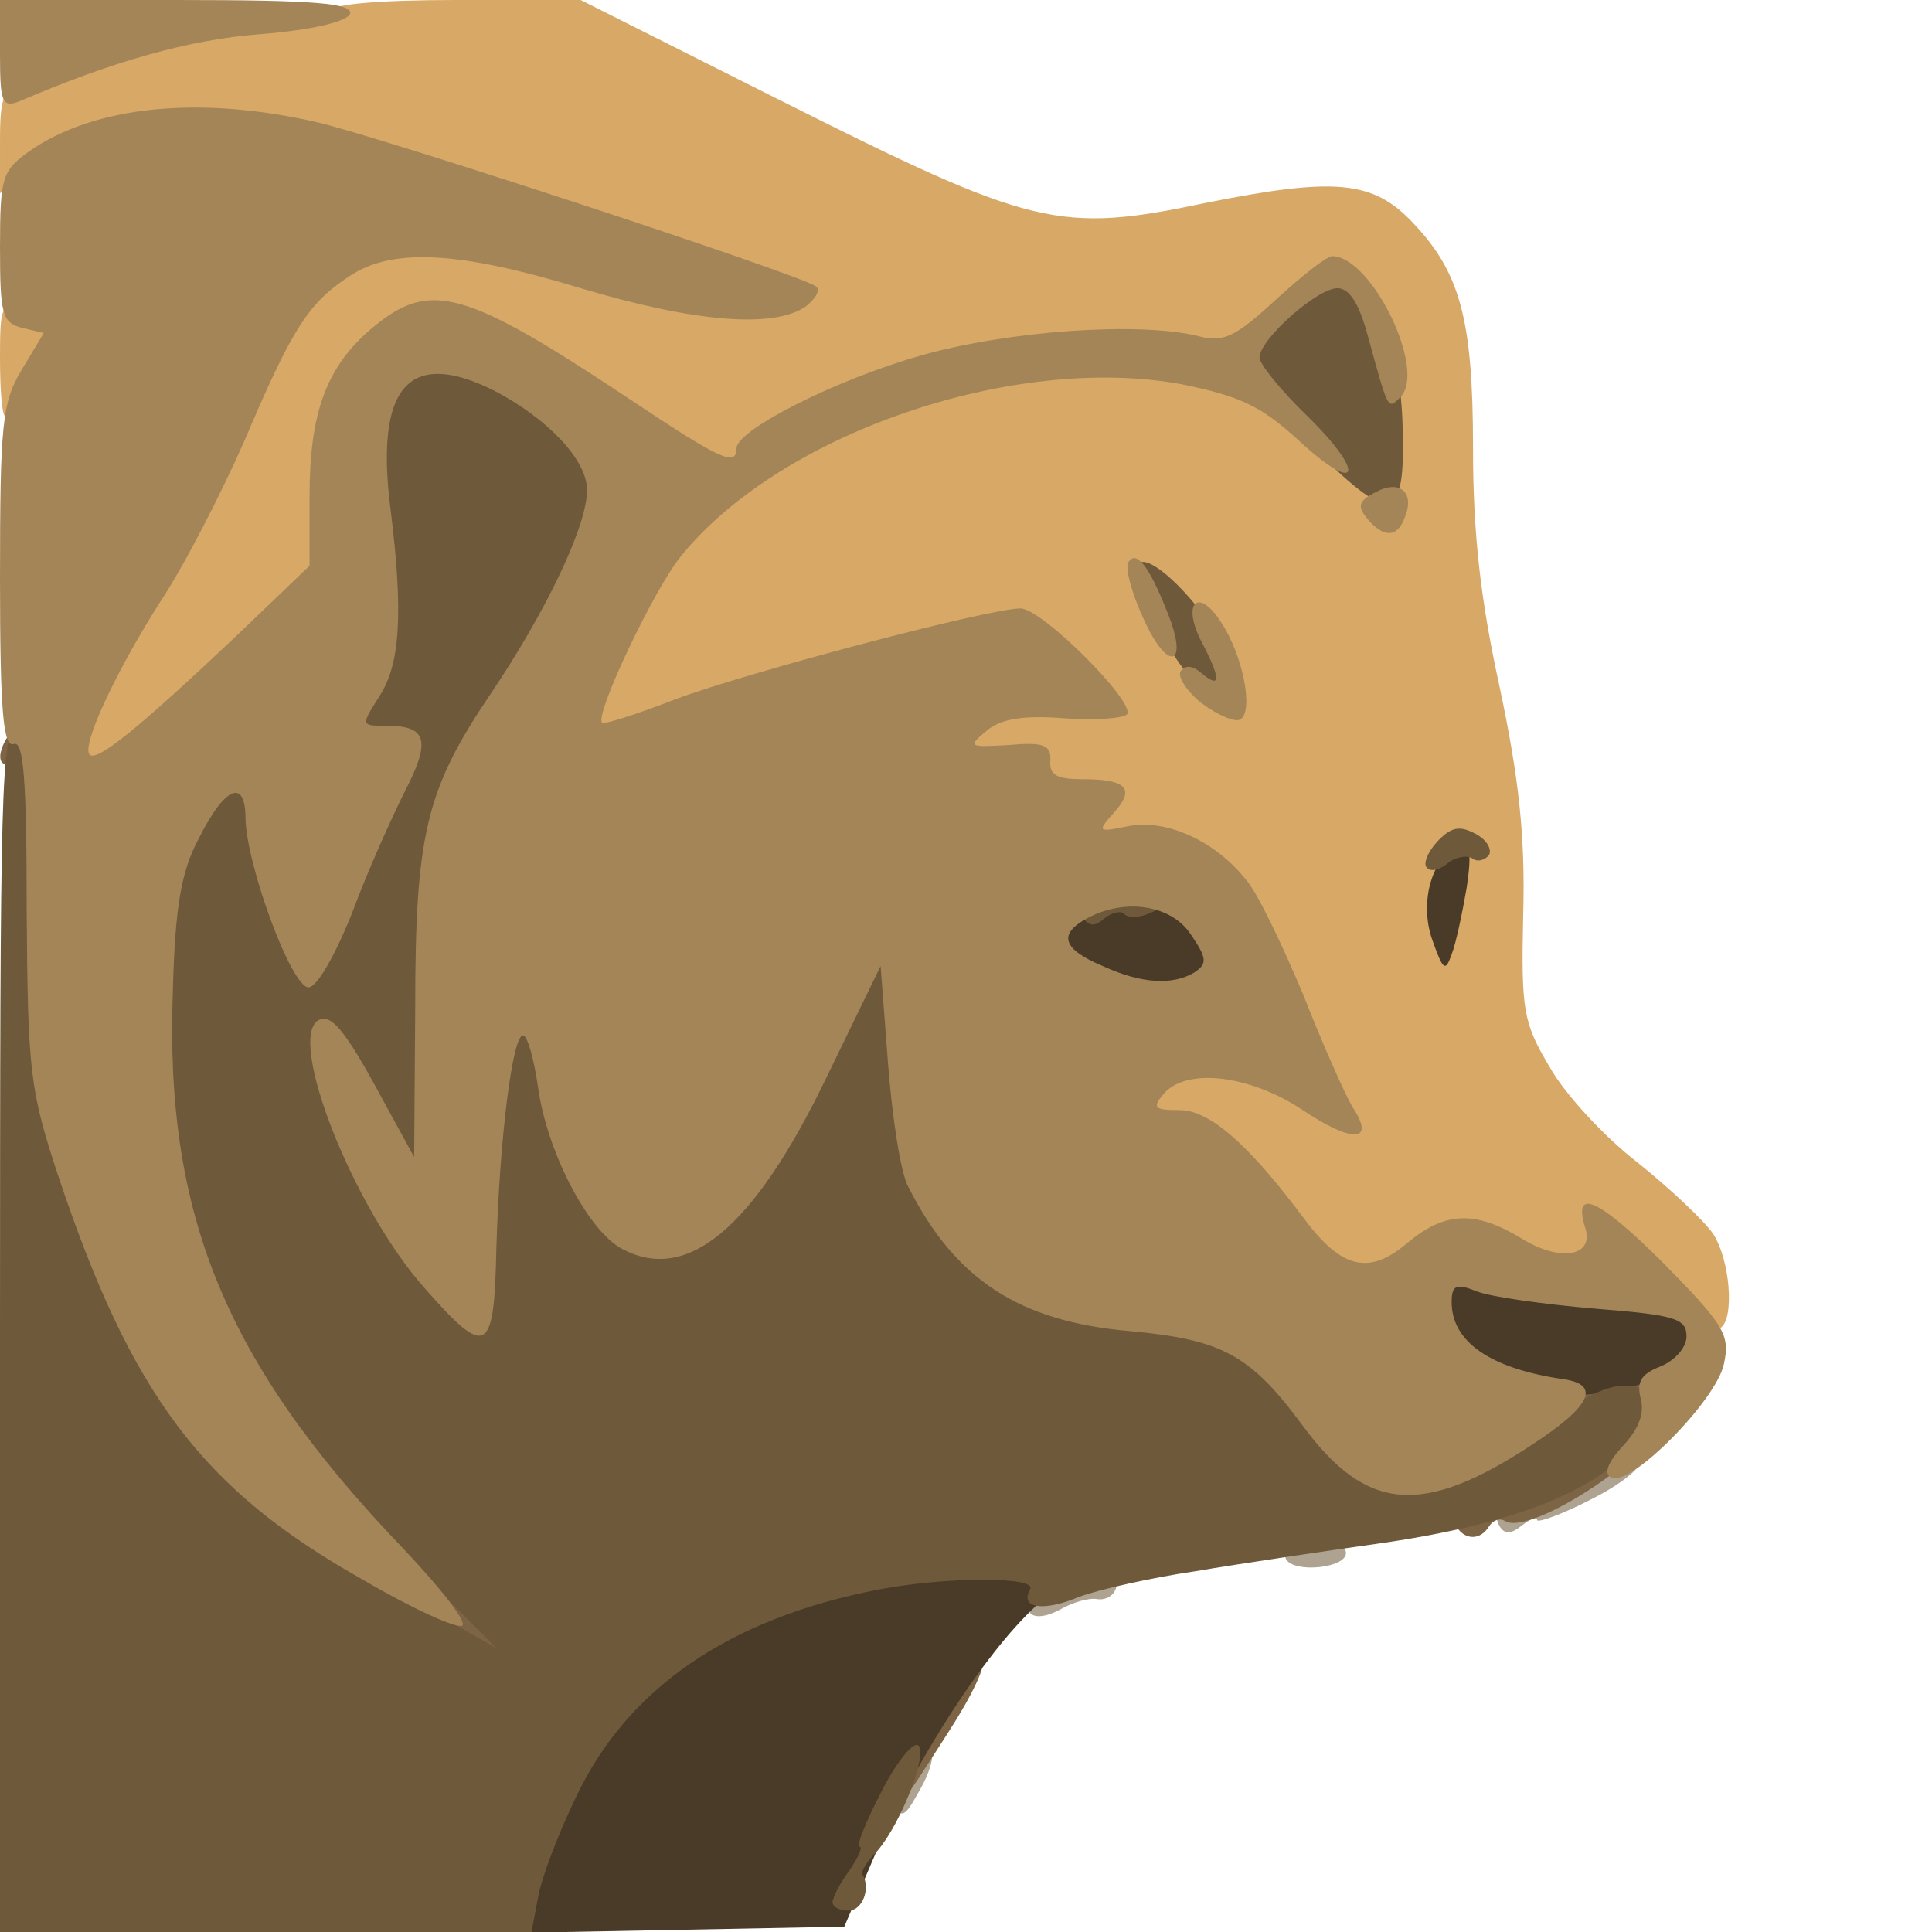 <!DOCTYPE svg PUBLIC "-//W3C//DTD SVG 20010904//EN" "http://www.w3.org/TR/2001/REC-SVG-20010904/DTD/svg10.dtd">
<svg version="1.0" xmlns="http://www.w3.org/2000/svg" width="181px" height="181px" viewBox="0 0 1810 1810" preserveAspectRatio="xMidYMid meet">
<g id="layer1" fill="#aea291" stroke="none">
 <path d="M837 1694 c-9 -10 22 -66 33 -59 6 4 4 18 -5 36 -17 31 -18 32 -28 23z"/>
 <path d="M965 1511 c-3 -6 4 -15 15 -21 11 -6 20 -8 20 -4 0 3 7 1 15 -6 8 -6 19 -9 25 -5 13 8 3 26 -13 23 -7 -1 -22 3 -34 10 -13 7 -24 8 -28 3z"/>
 <path d="M1205 1461 c-7 -13 17 -24 40 -19 9 1 16 8 16 13 0 14 -48 19 -56 6z"/>
 <path d="M1405 1430 c-3 -5 -4 -11 -1 -11 3 -1 9 -2 14 -3 4 -1 30 -14 59 -29 29 -15 54 -23 58 -17 3 5 -17 21 -45 35 -27 14 -50 22 -50 19 0 -4 -6 -1 -14 5 -10 8 -16 9 -21 1z"/>
 </g>
<g id="layer2" fill="#7c6444" stroke="none">
 <path d="M836 1682 c-8 -13 72 -134 84 -127 5 3 -9 33 -31 67 -47 73 -45 72 -53 60z"/>
 <path d="M352 1500 c-59 -35 -125 -84 -158 -117 -62 -63 -121 -175 -152 -289 -22 -78 -29 -209 -11 -199 6 4 9 22 7 40 -1 19 1 37 5 41 4 4 7 15 7 25 0 32 51 182 88 256 42 87 98 144 189 196 l67 38 -50 -53 c-145 -155 -204 -294 -204 -480 0 -115 14 -171 56 -215 37 -39 56 -36 53 11 -1 17 1 38 4 46 3 8 12 35 20 60 l14 45 13 -30 c7 -16 28 -63 46 -102 28 -63 31 -73 16 -74 -9 -1 -21 -2 -27 -4 -5 -1 -14 -3 -18 -3 -5 -1 1 -15 12 -31 12 -16 21 -36 21 -44 0 -9 5 -19 10 -22 16 -10 22 19 11 48 -9 24 -8 27 10 27 11 0 22 7 25 15 8 21 96 -103 124 -175 21 -53 21 -54 3 -79 -11 -14 -43 -38 -73 -54 -49 -24 -56 -26 -69 -12 -19 18 -30 123 -17 146 11 20 0 53 -15 43 -6 -3 -9 -17 -6 -30 2 -14 0 -27 -4 -30 -17 -10 -10 -98 10 -130 23 -38 57 -41 115 -12 119 61 120 130 3 302 -50 74 -68 132 -68 220 0 78 -5 92 -25 75 -14 -11 -19 -60 -8 -71 3 -4 7 -30 9 -60 1 -29 6 -62 10 -73 6 -14 5 -17 -3 -10 -20 19 -91 204 -80 211 5 3 23 26 38 51 24 37 29 41 32 23 6 -38 23 -26 26 19 7 89 -19 89 -64 -2 -31 -61 -40 -56 -18 9 18 53 44 101 83 151 31 39 44 42 36 10 -8 -31 12 -217 29 -264 13 -39 30 -43 32 -8 1 11 5 28 9 38 9 20 -1 51 -14 43 -14 -9 -21 33 -21 142 0 131 -11 140 -83 61 -57 -61 -103 -151 -113 -218 -3 -25 -17 -77 -30 -115 -14 -38 -23 -74 -21 -81 3 -6 -1 -19 -9 -30 -13 -17 -15 -16 -31 21 -43 98 -22 319 43 447 46 92 68 121 166 217 69 67 89 100 60 100 -4 0 -53 -27 -110 -60z"/>
 <path d="M1365 1431 c-6 -10 13 -26 21 -18 7 7 117 -48 133 -66 7 -9 10 -21 7 -26 -7 -11 -41 5 -110 53 -42 29 -52 31 -61 16 -3 -6 4 -14 17 -19 13 -5 45 -25 71 -45 26 -20 61 -38 77 -39 16 -2 38 -11 48 -20 27 -24 35 -9 12 21 -11 13 -20 30 -20 36 0 32 -125 116 -150 101 -5 -3 -11 -1 -15 5 -8 13 -22 13 -30 1z"/>
 <path d="M1253 1385 c-12 -8 -31 -31 -43 -49 -30 -50 -77 -76 -136 -76 -72 0 -121 -17 -165 -57 -56 -51 -79 -101 -87 -190 l-7 -76 -33 81 c-51 124 -139 195 -201 161 -27 -15 -59 -62 -64 -95 -1 -10 -6 -25 -10 -31 -5 -7 -5 -18 -2 -23 8 -13 26 -2 23 13 -1 7 9 33 21 60 28 58 58 69 110 41 29 -15 46 -38 87 -122 28 -56 57 -109 64 -117 23 -28 37 2 43 96 10 155 64 214 209 226 81 7 116 26 166 93 19 25 43 48 54 52 11 4 16 12 13 18 -8 14 -17 13 -42 -5z"/>
 <path d="M1397 1294 c-15 -8 -25 -19 -22 -24 6 -10 61 10 64 25 4 15 -12 15 -42 -1z"/>
 <path d="M1052 928 c-7 -7 -12 -9 -12 -5 0 4 -9 3 -20 -3 -11 -6 -18 -15 -15 -21 4 -5 15 -4 28 3 12 6 36 12 52 12 17 1 29 5 28 10 -4 15 -47 18 -61 4z"/>
 <path d="M1096 865 c-20 -16 -25 -25 -16 -30 7 -4 22 3 37 18 33 32 17 42 -21 12z"/>
 <path d="M995 870 c-9 -14 44 -45 56 -33 7 7 1 15 -20 26 -17 8 -33 11 -36 7z"/>
 <path d="M22 766 c2 -42 0 -55 -10 -51 -19 7 -14 -20 8 -40 18 -16 20 -16 26 -1 3 9 3 24 -1 34 -4 9 -7 36 -6 58 1 23 -3 45 -9 49 -9 5 -11 -8 -8 -49z"/>
 <path d="M1131 656 c-6 -7 -7 -16 -3 -20 4 -4 1 -6 -7 -4 -17 4 -56 -58 -42 -66 6 -4 17 7 26 24 9 18 22 30 32 28 10 -2 17 5 18 20 2 28 -9 36 -24 18z"/>
 </g>
<g id="layer3" fill="#493b27" stroke="none">
 <path d="M484 1779 c31 -157 161 -276 340 -310 61 -11 163 -12 170 -1 3 5 -9 22 -25 38 -47 44 -109 140 -146 224 l-32 75 -157 3 -157 3 7 -32z"/>
 <path d="M1423 1300 c-39 -13 -85 -66 -81 -94 2 -13 9 -19 18 -17 8 2 49 8 90 13 123 15 145 21 145 42 0 45 -100 78 -172 56z"/>
 <path d="M1010 909 l-34 -21 27 -24 c41 -35 88 -32 121 7 21 24 24 34 15 45 -17 21 -89 17 -129 -7z"/>
 <path d="M1337 902 c-28 -31 -21 -74 17 -111 19 -18 36 -29 39 -24 8 14 -13 127 -27 141 -10 10 -15 9 -29 -6z"/>
 </g>
<g id="layer4" fill="#d8a866" stroke="none">
 <path d="M1559 1204 c-24 -24 -45 -40 -47 -34 -2 6 -15 16 -29 21 -19 7 -32 5 -58 -11 -43 -26 -71 -25 -106 4 -37 32 -60 25 -107 -31 -69 -84 -80 -93 -111 -93 -40 0 -48 -17 -20 -46 29 -30 79 -32 126 -3 l33 21 -20 -54 c-50 -127 -68 -157 -104 -174 -28 -14 -42 -15 -78 -6 -53 14 -68 1 -32 -27 l27 -21 -35 0 c-41 0 -52 -8 -37 -27 14 -16 13 -16 -29 -4 -27 8 -34 7 -39 -6 -10 -26 41 -63 88 -63 46 0 48 -13 6 -44 l-27 -20 -118 28 c-64 16 -156 43 -205 61 -48 18 -90 28 -93 23 -15 -23 42 -144 96 -202 l39 -43 -92 -60 c-151 -99 -180 -109 -226 -77 -34 24 -51 74 -51 150 l0 66 -67 65 c-104 99 -164 146 -176 134 -16 -16 7 -78 55 -152 23 -35 61 -108 84 -162 51 -116 73 -148 118 -176 46 -29 102 -27 220 9 55 17 122 30 150 30 48 0 41 -3 -109 -55 -343 -118 -461 -132 -558 -63 l-27 19 0 -49 c0 -43 3 -50 28 -62 74 -34 139 -50 209 -50 42 0 73 -4 73 -10 0 -6 46 -10 117 -10 l117 0 187 94 c237 119 261 125 399 96 120 -24 156 -21 193 18 45 47 57 91 57 212 0 80 7 142 25 224 18 85 24 139 22 213 -2 90 0 101 25 143 14 25 51 65 82 89 30 24 62 54 71 67 16 25 20 79 7 88 -5 3 -29 -15 -53 -40z m-185 -372 c5 -33 3 -43 -6 -40 -26 9 -39 53 -26 89 10 28 12 30 18 13 4 -10 10 -39 14 -62z m-224 -187 c0 -17 -30 -73 -49 -89 -29 -26 -27 -4 4 51 22 37 45 56 45 38z m139 -332 c-6 -23 -18 -44 -27 -48 -18 -7 -56 17 -78 50 -9 14 -26 25 -38 26 -16 1 -13 3 10 10 17 5 55 35 85 66 l54 58 3 -60 c2 -33 -2 -79 -9 -102z m-444 53 c22 -8 35 -15 28 -15 -22 -2 -122 40 -145 60 -19 16 -14 15 27 -5 28 -14 68 -32 90 -40z"/>
 <path d="M0 336 c0 -51 1 -53 25 -48 14 2 28 9 31 14 6 9 -41 88 -51 88 -3 0 -5 -24 -5 -54z"/>
 </g>
<g id="layer5" fill="#6f593b" stroke="none">
 <path d="M0 1246 c0 -512 1 -564 16 -562 14 2 16 25 19 167 3 186 17 255 85 394 57 118 110 167 285 265 l60 34 -80 -80 c-99 -98 -123 -129 -169 -221 -82 -161 -89 -410 -14 -490 27 -28 35 -23 43 29 4 22 15 64 25 92 17 49 18 50 28 26 33 -83 66 -158 78 -175 20 -29 17 -38 -11 -33 -34 7 -38 -3 -19 -41 13 -26 15 -52 9 -145 l-7 -113 28 -31 29 -32 45 21 c46 21 94 60 111 91 13 25 -20 103 -85 197 -72 106 -81 147 -77 370 2 86 -11 96 -42 35 -14 -27 -33 -58 -42 -69 -16 -19 -16 -18 -10 25 3 25 19 72 34 105 27 57 94 145 110 145 5 0 11 -57 13 -127 5 -124 19 -190 37 -179 4 3 11 25 14 49 10 73 46 157 72 169 62 28 130 -29 181 -152 38 -92 60 -124 68 -99 2 8 7 50 9 95 9 159 84 234 233 234 60 0 117 35 153 93 25 41 37 47 100 47 36 0 58 -7 87 -26 75 -52 98 -62 122 -53 18 7 21 12 13 26 -32 60 -112 97 -252 118 -57 8 -138 20 -179 27 -41 6 -90 17 -109 24 -33 14 -56 11 -46 -7 8 -12 -78 -12 -141 0 -141 27 -237 93 -285 196 -16 33 -32 75 -35 93 l-6 32 -249 0 -249 0 0 -564z"/>
 <path d="M780 1782 c0 -4 7 -18 16 -30 8 -12 13 -22 9 -22 -3 0 6 -23 20 -50 14 -28 30 -48 35 -45 10 6 -15 72 -38 99 -10 10 -16 20 -14 22 8 13 0 34 -13 34 -8 0 -15 -3 -15 -8z"/>
 <path d="M1015 860 c-3 -5 -4 -11 -1 -11 13 -3 22 -6 39 -14 11 -4 23 -3 29 3 8 8 7 13 -6 18 -9 4 -20 4 -23 0 -3 -3 -12 -1 -19 5 -8 7 -14 7 -19 -1z"/>
 <path d="M1337 813 c-4 -3 0 -14 9 -24 13 -14 21 -16 36 -8 10 5 16 14 13 20 -4 5 -11 7 -16 3 -5 -3 -16 -1 -23 5 -7 6 -16 8 -19 4z"/>
 <path d="M1121 641 c-28 -28 -63 -99 -55 -112 9 -15 63 39 81 80 18 43 4 62 -26 32z"/>
 <path d="M1225 414 l-67 -67 20 -35 c23 -41 63 -68 86 -59 26 10 48 75 50 145 3 93 -10 96 -89 16z"/>
 </g>
<g id="layer6" fill="#a48558" stroke="none">
 <path d="M340 1480 c-151 -85 -217 -173 -286 -380 -26 -79 -28 -97 -29 -246 0 -125 -3 -160 -12 -157 -10 4 -13 -31 -13 -155 0 -144 2 -165 20 -195 l21 -35 -21 -5 c-18 -5 -20 -13 -20 -75 0 -66 2 -72 27 -90 61 -43 161 -53 272 -27 59 14 444 140 465 153 5 3 1 11 -9 19 -30 21 -104 15 -211 -17 -115 -35 -177 -38 -217 -11 -38 25 -53 48 -98 154 -22 50 -57 118 -79 151 -42 66 -74 135 -66 143 7 7 47 -26 134 -108 l72 -69 0 -65 c0 -79 16 -122 59 -158 54 -45 86 -36 241 67 84 56 100 64 100 46 0 -17 92 -64 173 -87 81 -23 204 -32 260 -18 23 6 34 1 72 -34 24 -22 48 -41 53 -41 37 0 89 107 64 132 -12 12 -11 14 -31 -59 -8 -29 -17 -43 -28 -43 -19 0 -73 48 -73 65 0 6 20 31 45 55 56 55 48 75 -9 22 -35 -32 -55 -41 -109 -52 -157 -29 -376 46 -469 161 -26 32 -81 149 -74 156 2 2 33 -8 69 -22 70 -26 294 -85 323 -85 20 0 107 87 100 99 -3 4 -29 6 -58 4 -38 -3 -59 0 -73 11 -19 16 -18 16 20 14 33 -3 40 0 39 15 -1 13 6 17 30 17 42 0 50 9 29 32 -15 17 -15 18 14 12 36 -7 82 14 111 51 11 13 34 62 53 107 18 46 39 93 46 105 22 33 1 35 -48 2 -49 -32 -108 -39 -129 -14 -11 13 -8 15 15 15 28 0 64 31 117 102 35 47 61 53 97 22 35 -29 63 -30 106 -4 37 23 69 17 60 -10 -12 -39 14 -26 74 34 57 58 62 67 56 94 -7 34 -89 117 -106 106 -7 -4 -2 -15 12 -30 14 -15 20 -30 16 -44 -4 -16 1 -23 19 -30 14 -6 24 -18 24 -28 0 -17 -11 -20 -86 -26 -47 -4 -97 -11 -110 -16 -20 -8 -24 -6 -24 10 0 37 36 62 104 72 36 5 27 25 -28 61 -103 68 -156 64 -216 -18 -49 -66 -75 -80 -162 -88 -103 -9 -163 -48 -207 -135 -7 -12 -15 -64 -19 -115 l-7 -92 -51 105 c-68 141 -131 194 -193 159 -31 -18 -69 -91 -77 -151 -4 -27 -10 -48 -14 -48 -10 0 -22 97 -25 200 -2 99 -9 103 -67 37 -67 -75 -129 -233 -100 -251 12 -7 25 8 61 75 l29 53 1 -140 c0 -162 10 -204 70 -293 52 -77 91 -158 91 -192 0 -28 -37 -67 -87 -93 -80 -40 -112 -4 -97 112 12 97 9 145 -11 175 -17 27 -17 27 8 27 37 0 41 14 16 62 -12 24 -35 75 -49 113 -16 40 -33 70 -41 70 -16 0 -58 -114 -59 -158 0 -38 -19 -31 -44 19 -16 30 -22 63 -24 141 -8 211 49 350 216 524 35 37 60 69 55 72 -5 3 -47 -16 -93 -43z m779 -569 c12 -8 12 -13 -3 -35 -18 -28 -61 -35 -97 -16 -28 15 -24 29 14 45 37 17 66 18 86 6z"/>
 <path d="M1126 659 c-14 -11 -23 -25 -20 -30 4 -6 11 -6 20 2 18 15 18 5 -1 -31 -18 -36 -2 -50 19 -17 20 30 31 83 18 91 -5 3 -21 -4 -36 -15z"/>
 <path d="M1071 579 c-11 -24 -17 -47 -14 -52 7 -12 19 2 36 45 22 53 1 59 -22 7z"/>
 <path d="M1281 486 c-10 -12 -8 -17 8 -25 22 -12 37 0 27 24 -7 19 -20 19 -35 1z"/>
 <path d="M0 51 l0 -51 166 0 c128 0 165 3 162 13 -3 7 -34 15 -84 19 -67 5 -140 26 -226 63 -16 6 -18 1 -18 -44z"/>
 </g>

</svg>